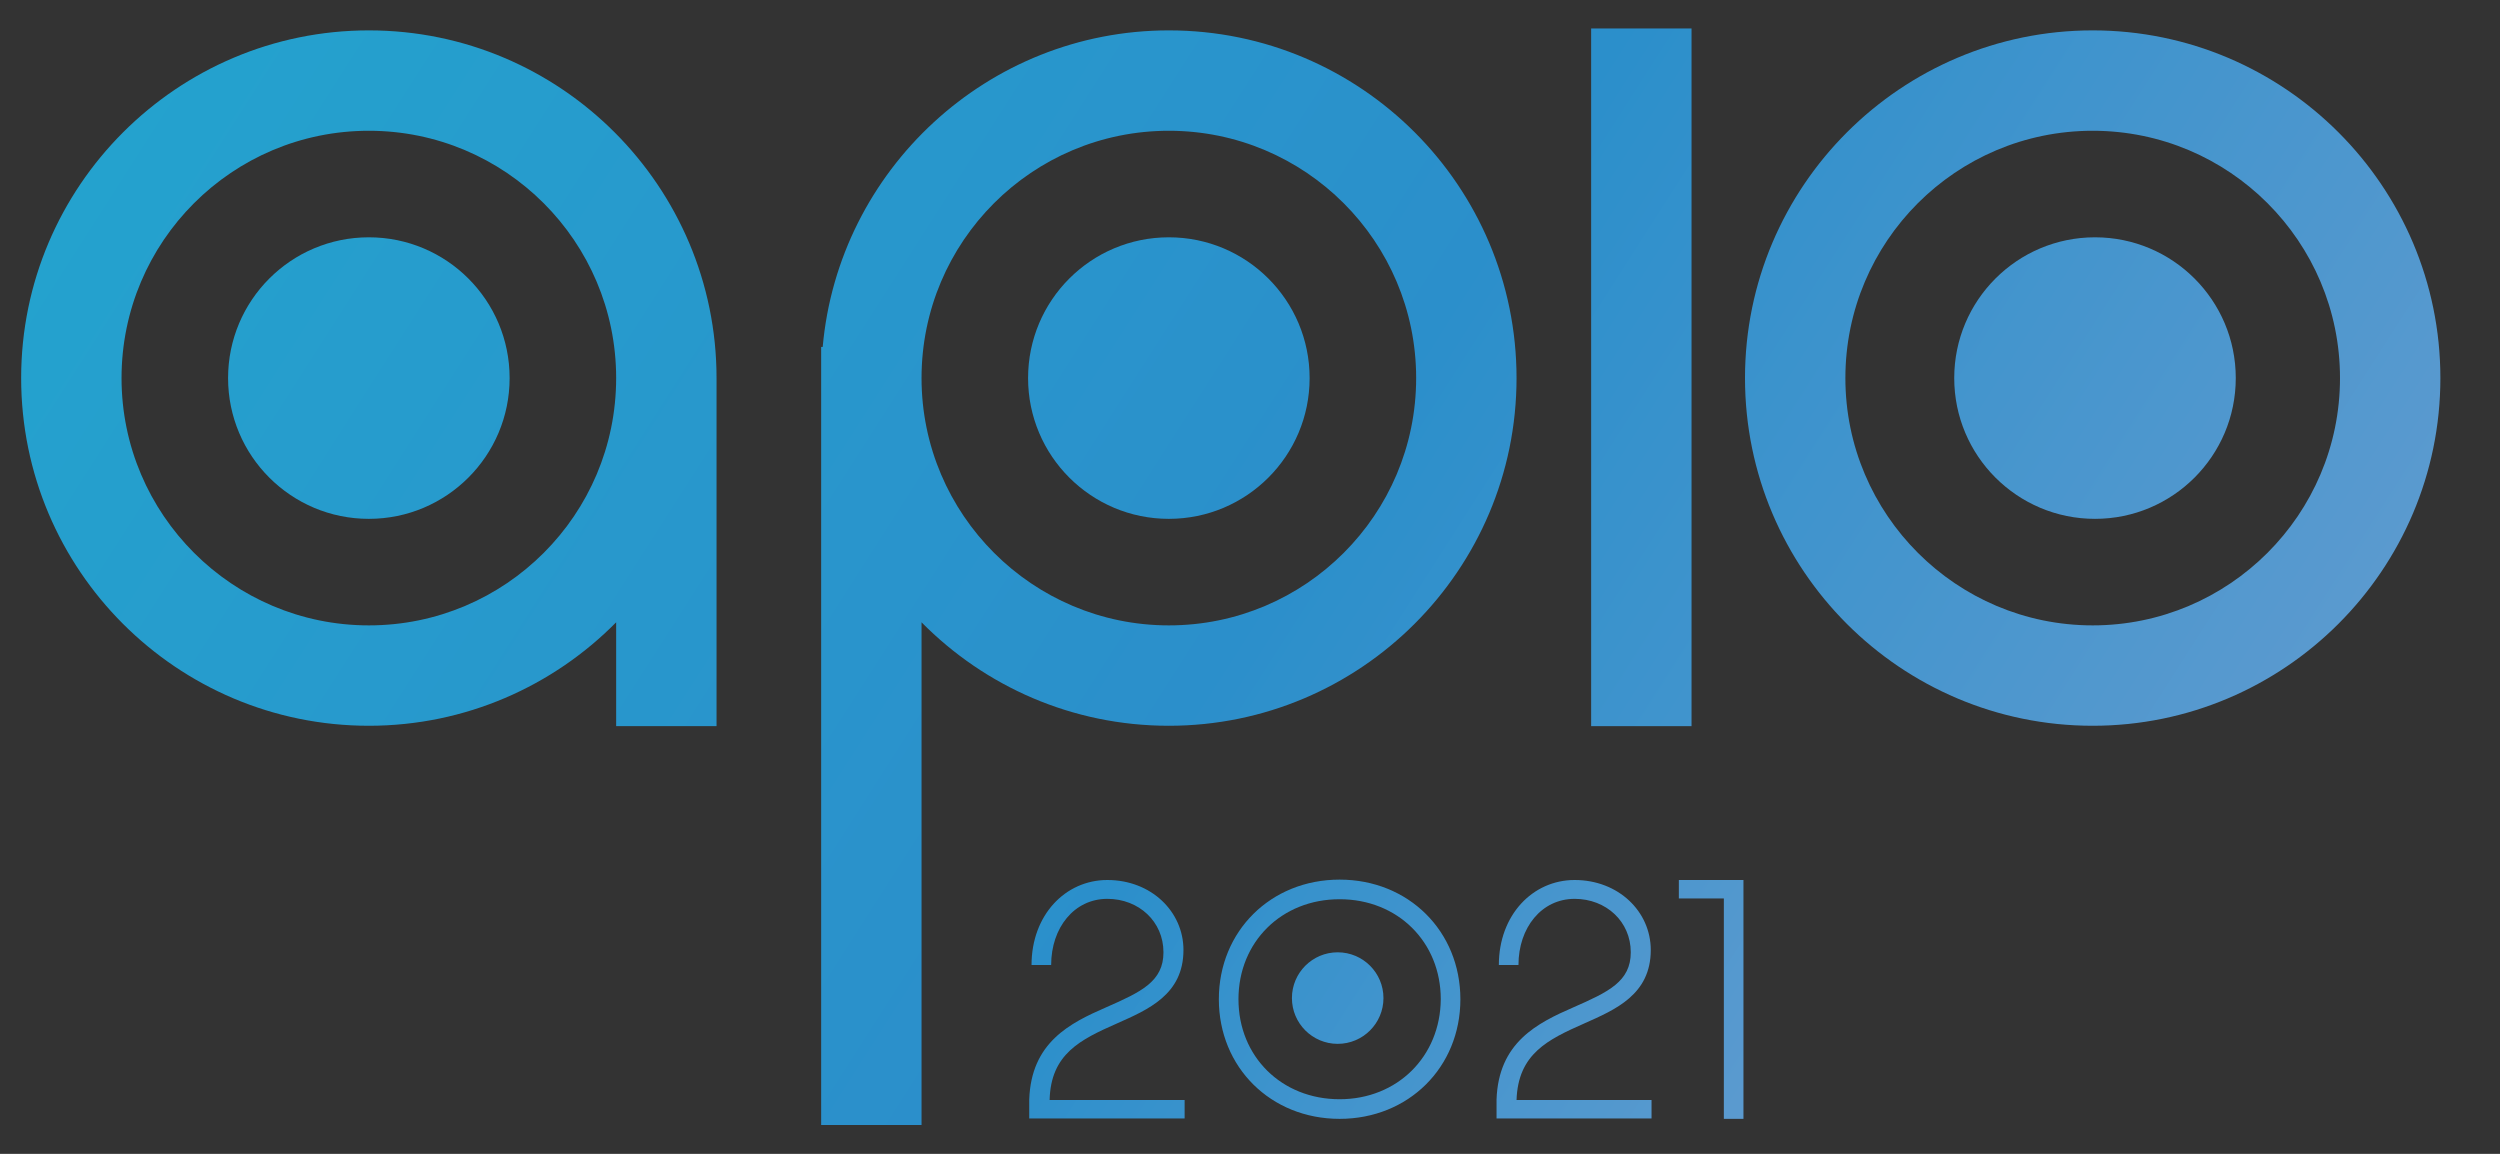 <?xml version="1.0" encoding="utf-8"?>
<!-- Generator: Adobe Illustrator 22.0.1, SVG Export Plug-In . SVG Version: 6.00 Build 0)  -->
<svg version="1.1" id="Layer_1" xmlns="http://www.w3.org/2000/svg" xmlns:xlink="http://www.w3.org/1999/xlink" x="0px" y="0px"
	 viewBox="220 390 650 300" style="enable-background:new 0 0 1080 1080;" xml:space="preserve">
<rect x="220" y="390" width="650" height="300" fill="#333333" stroke="none"/>
<style type="text/css">
	.st0{fill:url(#SVGID_1_);}
	.st1{fill:url(#SVGID_2_);}
	.st2{fill:url(#SVGID_3_);}
	.st3{fill:url(#SVGID_4_);}
	.st4{fill:url(#SVGID_5_);}
	.st5{fill:url(#SVGID_6_);}
	.st6{fill:url(#SVGID_7_);}
	.st7{fill:url(#SVGID_8_);}
	.st8{fill:url(#SVGID_9_);}
	.st9{fill:url(#SVGID_10_);}
	.st10{fill:url(#SVGID_11_);}
	.st11{fill:url(#SVGID_12_);}
	.st12{fill:#FFFFFF;}
</style>
<g>
	<g>
		<linearGradient id="SVGID_1_" gradientUnits="userSpaceOnUse" x1="127.661" y1="367.946" x2="861.653" y2="837.096">
			<stop  offset="0" style="stop-color:#21AACF"/>
			<stop  offset="0.516" style="stop-color:#2B8FCB"/>
			<stop  offset="1" style="stop-color:#7DA2D2"/>
		</linearGradient>
		<path class="st0" d="M315.9,397.9c-49.8,0-90.4,40.5-90.4,90.4s40.5,90.4,90.4,90.4c25.1,0,47.9-10.3,64.3-26.9v27h26.1v-90.5
			C406.3,438.5,365.8,397.9,315.9,397.9z M315.9,552.6c-35.4,0-64.3-28.8-64.3-64.3s28.8-64.3,64.3-64.3s64.3,28.8,64.3,64.3
			S351.4,552.6,315.9,552.6z"/>
		<linearGradient id="SVGID_2_" gradientUnits="userSpaceOnUse" x1="127.661" y1="367.946" x2="861.653" y2="837.096">
			<stop  offset="0" style="stop-color:#21AACF"/>
			<stop  offset="0.516" style="stop-color:#2B8FCB"/>
			<stop  offset="1" style="stop-color:#7DA2D2"/>
		</linearGradient>
		<circle class="st1" cx="315.9" cy="488.3" r="36.6"/>
		<linearGradient id="SVGID_3_" gradientUnits="userSpaceOnUse" x1="187.991" y1="273.559" x2="921.983" y2="742.708">
			<stop  offset="0" style="stop-color:#21AACF"/>
			<stop  offset="0.516" style="stop-color:#2B8FCB"/>
			<stop  offset="1" style="stop-color:#7DA2D2"/>
		</linearGradient>
		<circle class="st2" cx="523.9" cy="488.3" r="36.6"/>
		<linearGradient id="SVGID_4_" gradientUnits="userSpaceOnUse" x1="257.825" y1="164.303" x2="991.817" y2="633.452">
			<stop  offset="0" style="stop-color:#21AACF"/>
			<stop  offset="0.516" style="stop-color:#2B8FCB"/>
			<stop  offset="1" style="stop-color:#7DA2D2"/>
		</linearGradient>
		<circle class="st3" cx="764.7" cy="488.3" r="36.6"/>
		<linearGradient id="SVGID_5_" gradientUnits="userSpaceOnUse" x1="155.134" y1="324.964" x2="889.126" y2="794.114">
			<stop  offset="0" style="stop-color:#21AACF"/>
			<stop  offset="0.516" style="stop-color:#2B8FCB"/>
			<stop  offset="1" style="stop-color:#7DA2D2"/>
		</linearGradient>
		<path class="st4" d="M523.9,397.9c-47.1,0-85.9,36.3-90,82.3h-0.4v202.3h26.1V551.8c16.4,16.6,39.1,26.9,64.3,26.9
			c49.8,0,90.4-40.5,90.4-90.4S573.8,397.9,523.9,397.9z M523.9,552.6c-35.4,0-64.3-28.8-64.3-64.3s28.8-64.3,64.3-64.3
			s64.3,28.8,64.3,64.3S559.4,552.6,523.9,552.6z"/>
		<linearGradient id="SVGID_6_" gradientUnits="userSpaceOnUse" x1="257.638" y1="164.595" x2="991.63" y2="633.745">
			<stop  offset="0" style="stop-color:#21AACF"/>
			<stop  offset="0.516" style="stop-color:#2B8FCB"/>
			<stop  offset="1" style="stop-color:#7DA2D2"/>
		</linearGradient>
		<path class="st5" d="M764.1,397.9c-49.8,0-90.4,40.5-90.4,90.4s40.5,90.4,90.4,90.4c49.8,0,90.4-40.5,90.4-90.4
			S813.9,397.9,764.1,397.9z M764.1,552.6c-35.4,0-64.3-28.8-64.3-64.3s28.8-64.3,64.3-64.3s64.3,28.8,64.3,64.3
			S799.5,552.6,764.1,552.6z"/>
		<linearGradient id="SVGID_7_" gradientUnits="userSpaceOnUse" x1="223.698" y1="217.695" x2="957.69" y2="686.845">
			<stop  offset="0" style="stop-color:#21AACF"/>
			<stop  offset="0.516" style="stop-color:#2B8FCB"/>
			<stop  offset="1" style="stop-color:#7DA2D2"/>
		</linearGradient>
		<polygon class="st6" points="633.7,423.8 633.7,578.8 659.8,578.8 659.8,423.8 659.8,397.4 633.7,397.4 		"/>
		<g>
			<linearGradient id="SVGID_8_" gradientUnits="userSpaceOnUse" x1="228.756" y1="475.84" x2="739.883" y2="802.54">
				<stop  offset="0" style="stop-color:#21AACF"/>
				<stop  offset="0.516" style="stop-color:#2B8FCB"/>
				<stop  offset="1" style="stop-color:#7DA2D2"/>
			</linearGradient>
			<path class="st7" d="M510.4,656.1c8.1-3.6,17.3-7.5,17.3-19.1c0-10-8.4-18.2-19.8-18.2c-10.9,0-19.7,9.1-19.7,22.1h5.1
				c0-9.7,6-17.2,14.6-17.2c8.2,0,14.6,5.9,14.6,13.9c0,7.6-5.8,10.3-14.9,14.3c-9.4,4.1-19.5,9.1-20,24v4.9H528V676h-35.1
				C493.2,664,500.9,660.3,510.4,656.1z"/>
			<linearGradient id="SVGID_9_" gradientUnits="userSpaceOnUse" x1="248.29" y1="445.279" x2="759.417" y2="771.979">
				<stop  offset="0" style="stop-color:#21AACF"/>
				<stop  offset="0.516" style="stop-color:#2B8FCB"/>
				<stop  offset="1" style="stop-color:#7DA2D2"/>
			</linearGradient>
			<path class="st8" d="M568.3,618.7c-17.9,0-31.4,13.4-31.4,31.1c0,17.7,13.5,31.1,31.4,31.1c17.9,0,31.4-13.4,31.4-31.1
				C599.7,632.1,586.2,618.7,568.3,618.7z M568.3,675.8c-15.1,0-26.3-11.1-26.3-26c0-14.9,11.2-26,26.3-26s26.3,11.1,26.3,26
				C594.5,664.7,583.3,675.8,568.3,675.8z"/>
			<linearGradient id="SVGID_10_" gradientUnits="userSpaceOnUse" x1="263.995" y1="420.707" x2="775.122" y2="747.407">
				<stop  offset="0" style="stop-color:#21AACF"/>
				<stop  offset="0.516" style="stop-color:#2B8FCB"/>
				<stop  offset="1" style="stop-color:#7DA2D2"/>
			</linearGradient>
			<path class="st9" d="M631.9,656.1c8.1-3.6,17.3-7.5,17.3-19.1c0-10-8.4-18.2-19.8-18.2c-10.9,0-19.7,9.1-19.7,22.1h5.1
				c0-9.7,6-17.2,14.6-17.2c8.2,0,14.6,5.9,14.6,13.9c0,7.6-5.8,10.3-14.9,14.3c-9.4,4.1-19.5,9.1-20,24v4.9h40.3V676h-35.1
				C614.7,664,622.4,660.3,631.9,656.1z"/>
			<linearGradient id="SVGID_11_" gradientUnits="userSpaceOnUse" x1="278.007" y1="398.785" x2="789.134" y2="725.485">
				<stop  offset="0" style="stop-color:#21AACF"/>
				<stop  offset="0.516" style="stop-color:#2B8FCB"/>
				<stop  offset="1" style="stop-color:#7DA2D2"/>
			</linearGradient>
			<polygon class="st10" points="656.5,618.8 656.5,623.6 668.2,623.6 668.2,680.9 673.3,680.9 673.3,618.8 			"/>
			<linearGradient id="SVGID_12_" gradientUnits="userSpaceOnUse" x1="248.296" y1="445.269" x2="759.423" y2="771.969">
				<stop  offset="0" style="stop-color:#21AACF"/>
				<stop  offset="0.516" style="stop-color:#2B8FCB"/>
				<stop  offset="1" style="stop-color:#7DA2D2"/>
			</linearGradient>
			<circle class="st11" cx="567.8" cy="649.5" r="11.9"/>
		</g>
	</g>
</g>
<g>
	<g>
		<path class="st12" d="M1415.9,397.9c-49.8,0-90.4,40.5-90.4,90.4s40.5,90.4,90.4,90.4c25.1,0,47.9-10.3,64.3-26.9v27h26.1v-90.5
			C1506.3,438.5,1465.8,397.9,1415.9,397.9z M1415.9,552.6c-35.4,0-64.3-28.8-64.3-64.3s28.8-64.3,64.3-64.3s64.3,28.8,64.3,64.3
			S1451.4,552.6,1415.9,552.6z"/>
		
			<ellipse transform="matrix(0.707 -0.707 0.707 0.707 69.447 1144.237)" class="st12" cx="1415.9" cy="488.3" rx="36.6" ry="36.6"/>
		
			<ellipse transform="matrix(0.973 -0.23 0.23 0.973 -68.744 386.167)" class="st12" cx="1623.9" cy="488.3" rx="36.6" ry="36.6"/>
		
			<ellipse transform="matrix(0.973 -0.23 0.23 0.973 -62.303 441.484)" class="st12" cx="1864.7" cy="488.3" rx="36.6" ry="36.6"/>
		<path class="st12" d="M1623.9,397.9c-47.1,0-85.9,36.3-90,82.3h-0.4v202.3h26.1V551.8c16.4,16.6,39.1,26.9,64.3,26.9
			c49.8,0,90.4-40.5,90.4-90.4S1673.8,397.9,1623.9,397.9z M1623.9,552.6c-35.4,0-64.3-28.8-64.3-64.3s28.8-64.3,64.3-64.3
			s64.3,28.8,64.3,64.3S1659.4,552.6,1623.9,552.6z"/>
		<path class="st12" d="M1864.1,397.9c-49.8,0-90.4,40.5-90.4,90.4s40.5,90.4,90.4,90.4c49.8,0,90.4-40.5,90.4-90.4
			S1913.9,397.9,1864.1,397.9z M1864.1,552.6c-35.4,0-64.3-28.8-64.3-64.3s28.8-64.3,64.3-64.3s64.3,28.8,64.3,64.3
			S1899.5,552.6,1864.1,552.6z"/>
		<polygon class="st12" points="1733.7,423.8 1733.7,578.8 1759.8,578.8 1759.8,423.8 1759.8,397.4 1733.7,397.4 		"/>
		<g>
			<path class="st12" d="M1610.4,656.1c8.1-3.6,17.3-7.5,17.3-19.1c0-10-8.4-18.2-19.8-18.2c-10.9,0-19.7,9.1-19.7,22.1h5.1
				c0-9.7,6-17.2,14.6-17.2c8.2,0,14.6,5.9,14.6,13.9c0,7.6-5.8,10.3-14.9,14.3c-9.4,4.1-19.5,9.1-20,24v4.9h40.3V676h-35.1
				C1593.2,664,1600.9,660.3,1610.4,656.1z"/>
			<path class="st12" d="M1668.3,618.7c-17.9,0-31.4,13.4-31.4,31.1c0,17.7,13.5,31.1,31.4,31.1s31.4-13.4,31.4-31.1
				C1699.7,632.1,1686.2,618.7,1668.3,618.7z M1668.3,675.8c-15.1,0-26.3-11.1-26.3-26c0-14.9,11.2-26,26.3-26s26.3,11.1,26.3,26
				C1694.5,664.7,1683.3,675.8,1668.3,675.8z"/>
			<path class="st12" d="M1731.9,656.1c8.1-3.6,17.3-7.5,17.3-19.1c0-10-8.4-18.2-19.8-18.2c-10.9,0-19.7,9.1-19.7,22.1h5.1
				c0-9.7,6-17.2,14.6-17.2c8.2,0,14.6,5.9,14.6,13.9c0,7.6-5.8,10.3-14.9,14.3c-9.4,4.1-19.5,9.1-20,24v4.9h40.3V676h-35.1
				C1714.7,664,1722.4,660.3,1731.9,656.1z"/>
			<polygon class="st12" points="1756.5,618.8 1756.5,623.6 1768.2,623.6 1768.2,680.9 1773.3,680.9 1773.3,618.8 			"/>
			<circle class="st12" cx="1667.8" cy="649.5" r="11.9"/>
		</g>
	</g>
</g>
</svg>
